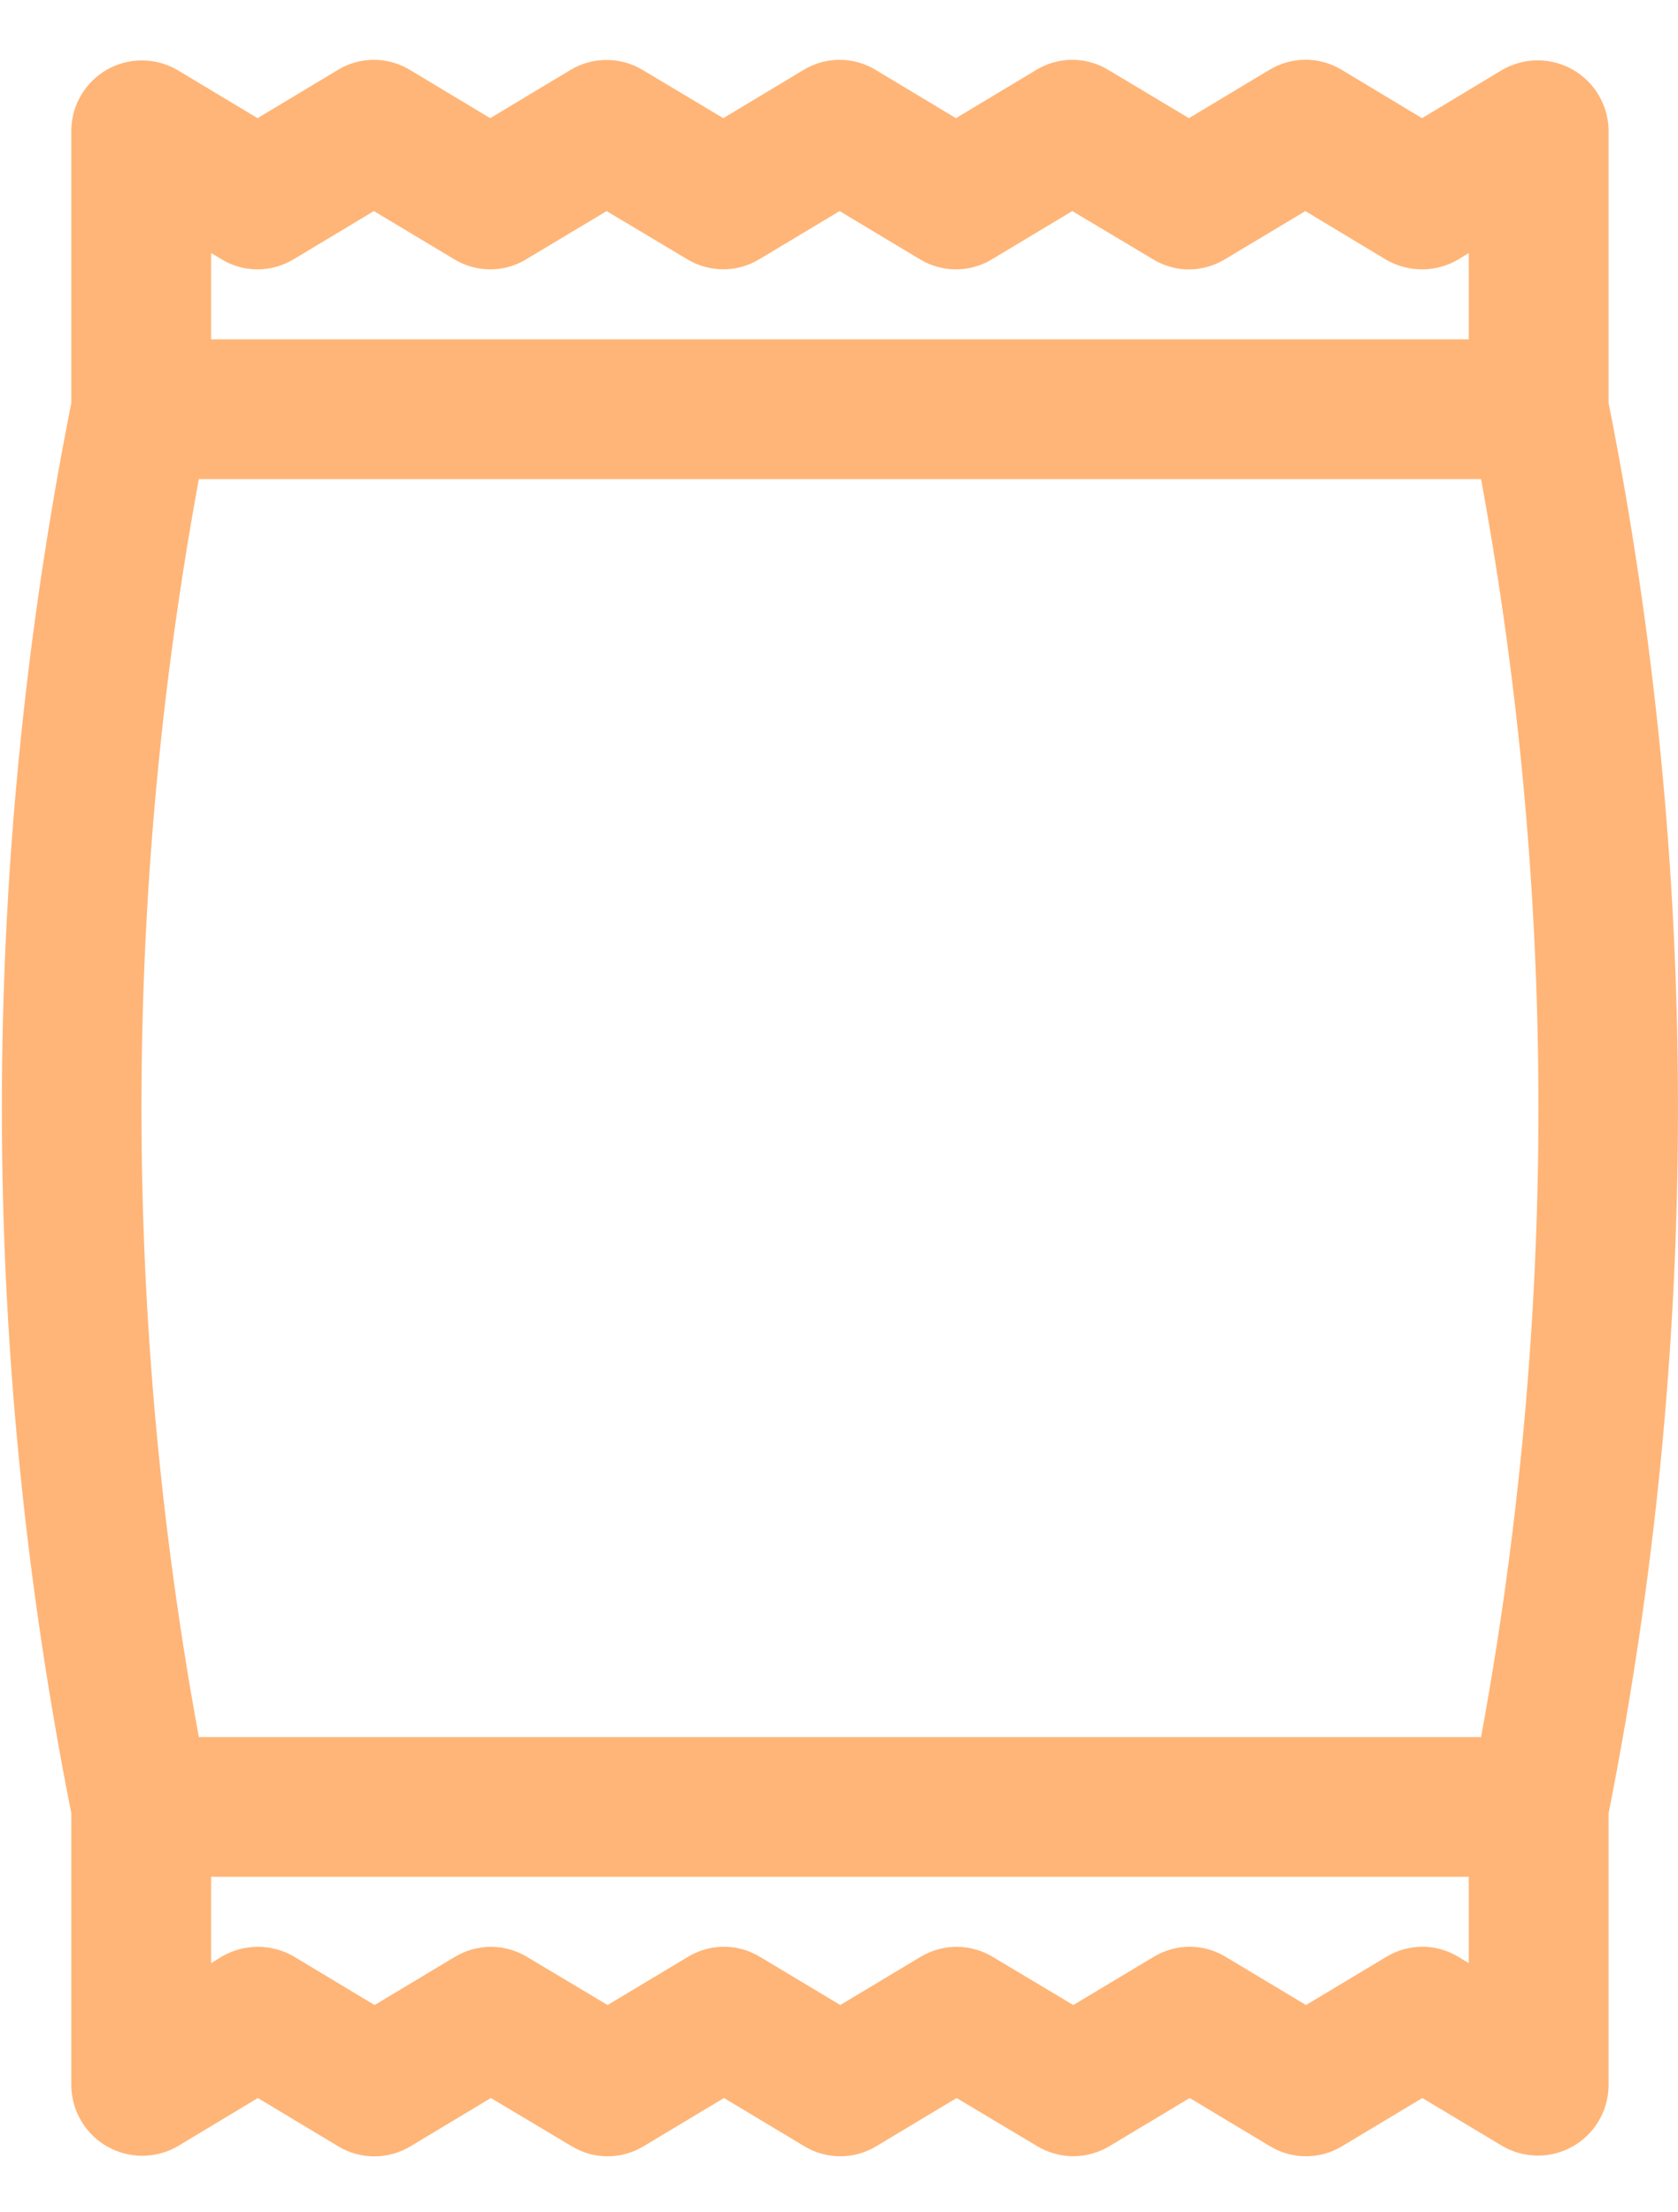 <svg width="22" height="29" viewBox="0 0 22 29" fill="none" xmlns="http://www.w3.org/2000/svg">
<path d="M21.09 5.282V1.7C21.086 1.539 21.041 1.382 20.958 1.244C20.876 1.106 20.759 0.992 20.619 0.912C20.479 0.833 20.321 0.791 20.16 0.791C20 0.791 19.842 0.833 19.702 0.912L18.644 1.549L17.585 0.912C17.443 0.827 17.279 0.782 17.113 0.783C16.947 0.784 16.784 0.83 16.642 0.916L15.588 1.549L14.53 0.916C14.388 0.83 14.225 0.784 14.059 0.784C13.892 0.784 13.729 0.83 13.587 0.916L12.533 1.549L11.48 0.916C11.338 0.83 11.174 0.784 11.008 0.784C10.841 0.784 10.678 0.83 10.536 0.916L9.483 1.549L8.424 0.916C8.282 0.831 8.119 0.786 7.953 0.786C7.786 0.786 7.623 0.831 7.481 0.916L6.427 1.549L5.374 0.916C5.232 0.83 5.068 0.784 4.902 0.784C4.736 0.784 4.572 0.83 4.43 0.916L3.377 1.549L2.323 0.916C2.184 0.836 2.026 0.793 1.865 0.792C1.704 0.791 1.546 0.832 1.405 0.911C1.265 0.991 1.148 1.105 1.066 1.243C0.983 1.381 0.938 1.539 0.935 1.7V5.282C-0.279 11.384 -0.279 17.666 0.935 23.769V27.351C0.939 27.511 0.984 27.668 1.067 27.806C1.149 27.944 1.266 28.059 1.406 28.138C1.546 28.217 1.704 28.259 1.864 28.259C2.025 28.259 2.183 28.218 2.323 28.138L3.381 27.502L4.439 28.138C4.582 28.223 4.746 28.268 4.912 28.267C5.078 28.266 5.241 28.22 5.383 28.134L6.436 27.502L7.495 28.134C7.637 28.22 7.8 28.266 7.966 28.266C8.133 28.266 8.296 28.22 8.438 28.134L9.492 27.502L10.545 28.134C10.687 28.22 10.851 28.266 11.017 28.266C11.183 28.266 11.347 28.22 11.489 28.134L12.542 27.502L13.6 28.134C13.743 28.219 13.906 28.265 14.072 28.265C14.238 28.265 14.402 28.219 14.544 28.134L15.598 27.502L16.651 28.134C16.793 28.22 16.956 28.266 17.123 28.266C17.289 28.266 17.453 28.22 17.595 28.134L18.648 27.502L19.702 28.134C19.841 28.214 19.999 28.256 20.16 28.257C20.32 28.258 20.479 28.216 20.619 28.137C20.759 28.058 20.876 27.944 20.958 27.806C21.041 27.668 21.086 27.511 21.09 27.351V23.769C22.303 17.666 22.303 11.384 21.09 5.282ZM2.768 3.317L2.905 3.399C3.047 3.486 3.21 3.531 3.377 3.531C3.543 3.531 3.706 3.486 3.849 3.399L4.902 2.767L5.956 3.399C6.098 3.486 6.261 3.531 6.427 3.531C6.594 3.531 6.757 3.486 6.899 3.399L7.953 2.767L9.011 3.399C9.153 3.485 9.316 3.53 9.483 3.53C9.649 3.53 9.812 3.485 9.954 3.399L11.008 2.767L12.061 3.399C12.204 3.486 12.367 3.531 12.533 3.531C12.7 3.531 12.863 3.486 13.005 3.399L14.059 2.767L15.117 3.399C15.259 3.486 15.422 3.532 15.588 3.532C15.755 3.531 15.918 3.485 16.06 3.399L17.114 2.767L18.172 3.404C18.315 3.487 18.478 3.531 18.644 3.531C18.809 3.531 18.972 3.487 19.115 3.404L19.257 3.317V4.448H2.768V3.317ZM19.257 25.734L19.12 25.651C18.978 25.565 18.815 25.519 18.648 25.519C18.482 25.519 18.319 25.565 18.176 25.651L17.123 26.283L16.069 25.651C15.927 25.565 15.764 25.519 15.598 25.519C15.431 25.519 15.268 25.565 15.126 25.651L14.072 26.283L13.014 25.651C12.872 25.566 12.709 25.52 12.542 25.52C12.376 25.52 12.213 25.566 12.07 25.651L11.017 26.283L9.963 25.651C9.821 25.565 9.658 25.519 9.492 25.519C9.325 25.519 9.162 25.565 9.02 25.651L7.966 26.283L6.908 25.651C6.766 25.566 6.603 25.52 6.436 25.52C6.27 25.52 6.107 25.566 5.965 25.651L4.911 26.283L3.853 25.647C3.71 25.563 3.547 25.52 3.381 25.52C3.216 25.52 3.053 25.563 2.909 25.647L2.768 25.734V24.602H19.257V25.734ZM19.418 22.77H2.607C1.604 17.319 1.604 11.731 2.607 6.28H19.418C20.421 11.731 20.421 17.319 19.418 22.77Z" fill="#FFB577"/>
</svg>
